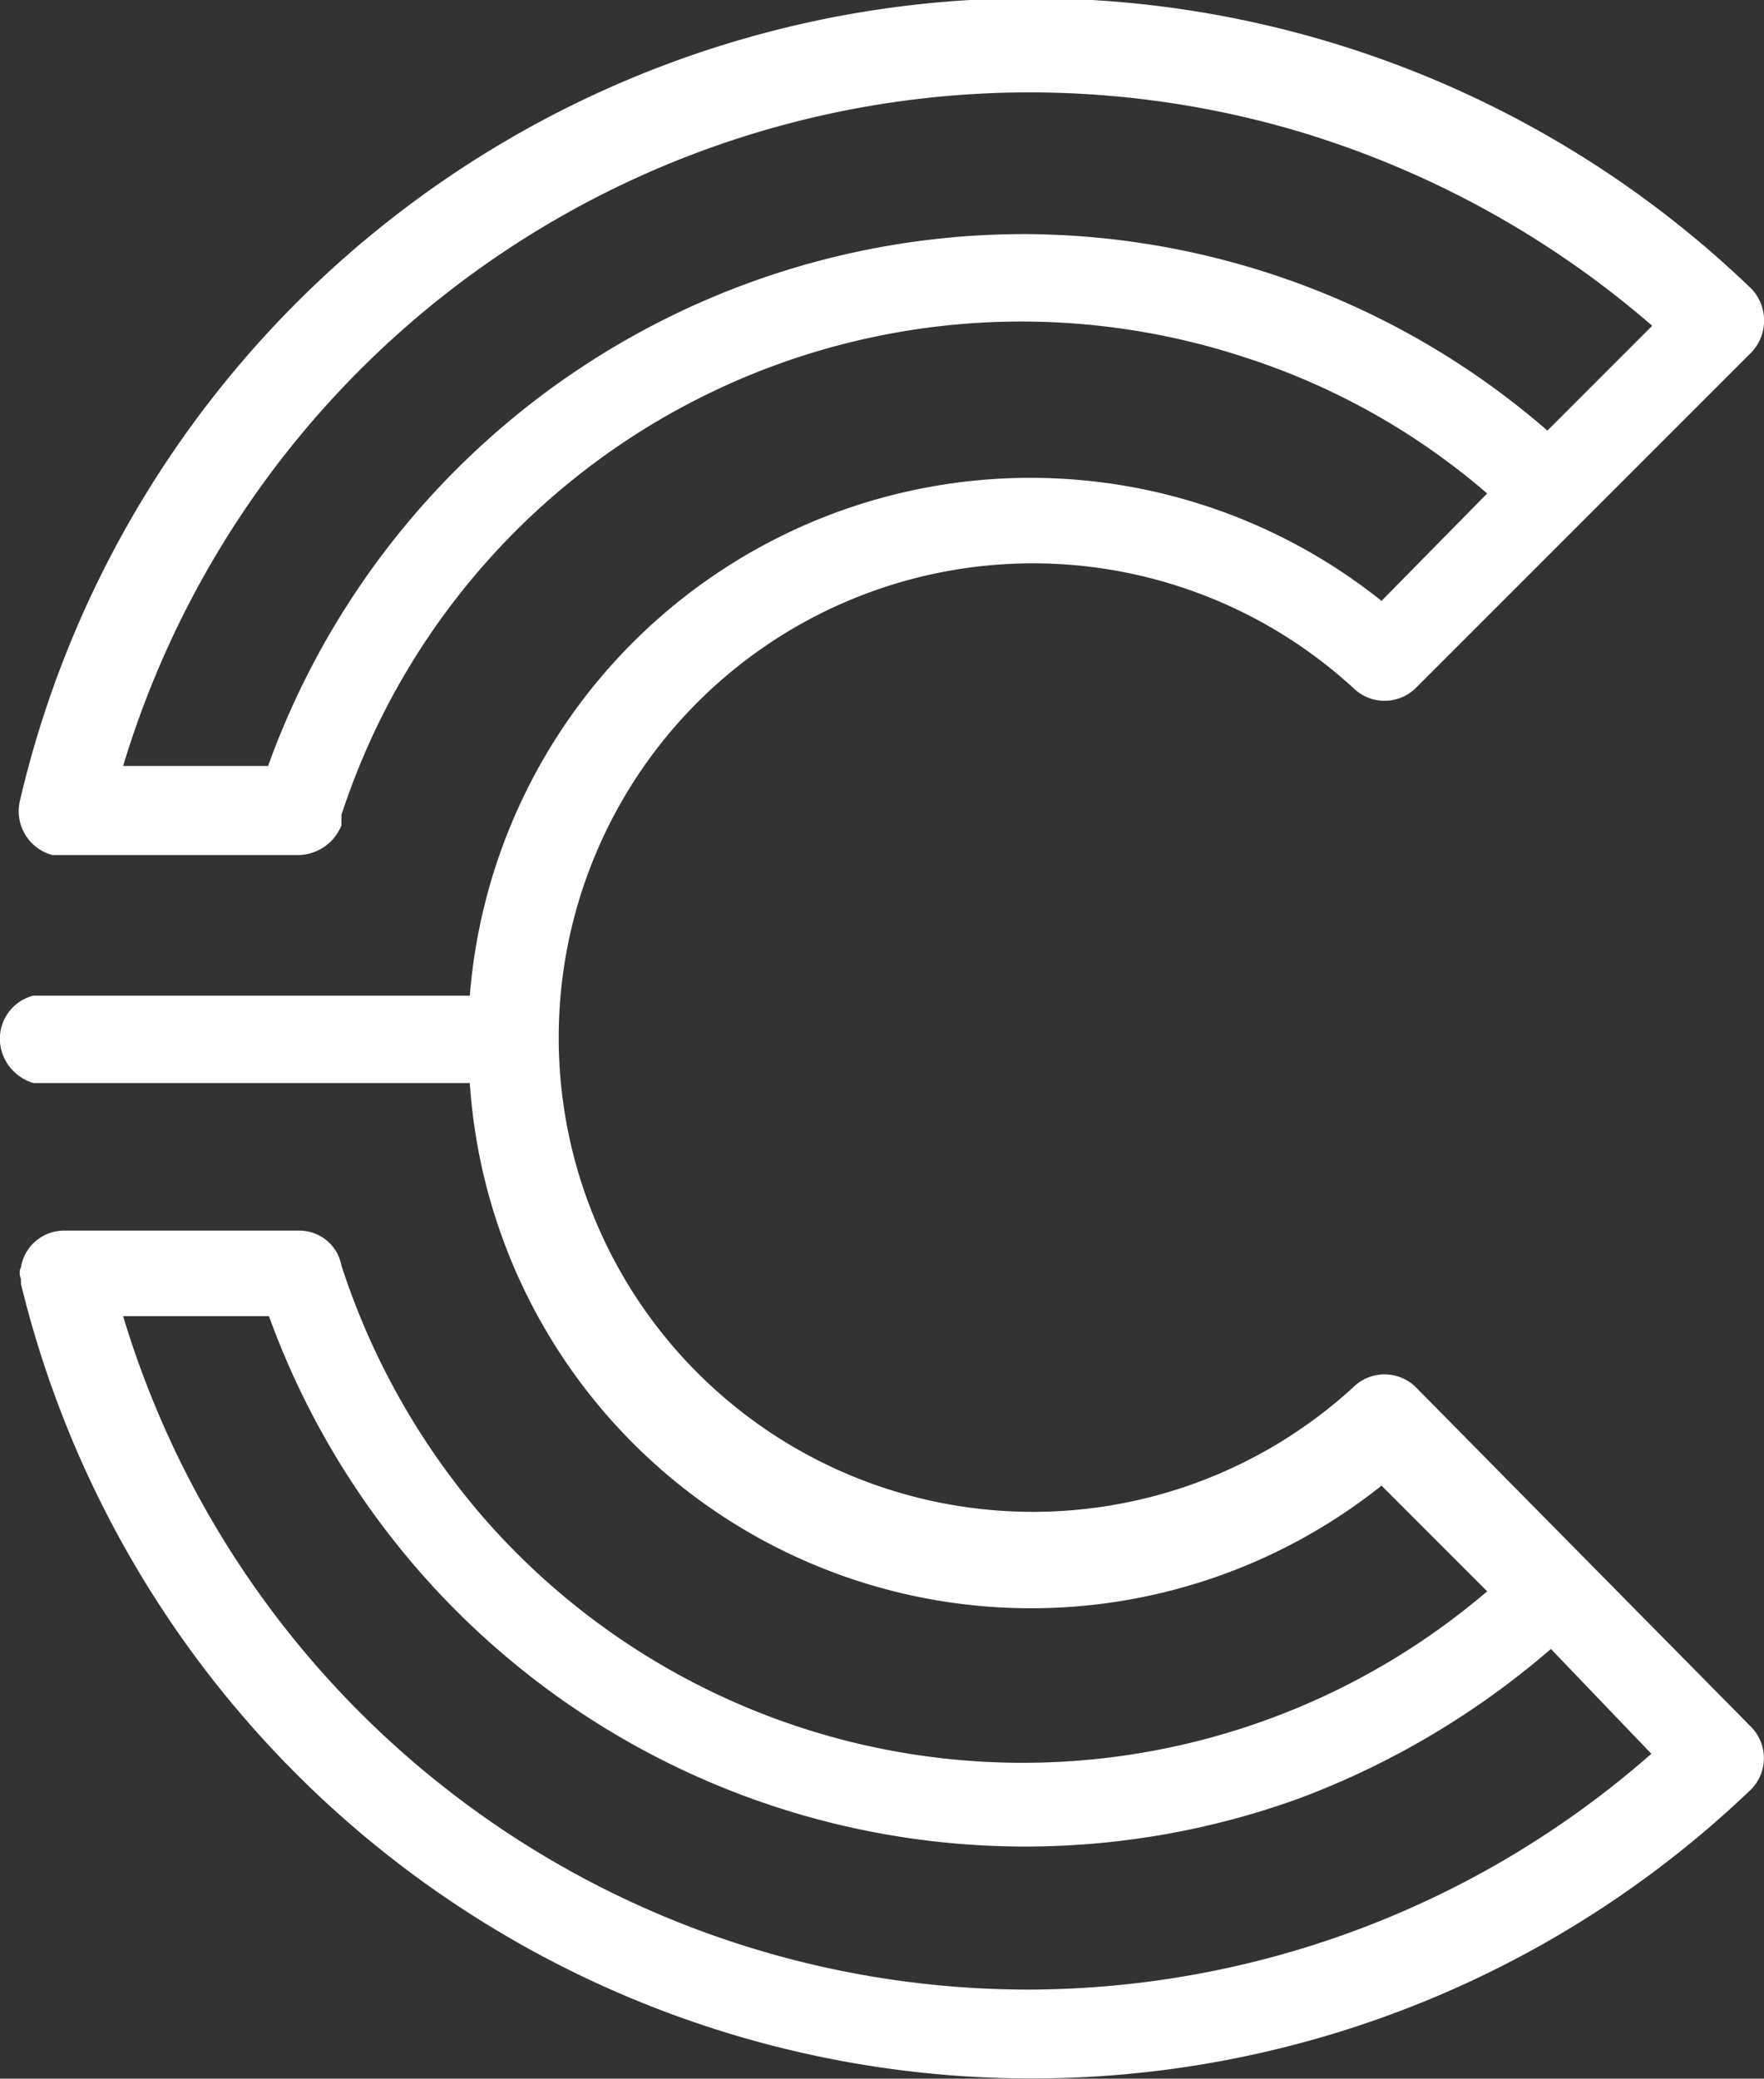 <svg id="Layer_1" data-name="Layer 1" xmlns="http://www.w3.org/2000/svg" viewBox="0 0 20.2 23.8"><rect x="0" y="0" width="20.2" height="23.8" fill="#333333" stroke="none"/><defs><style>.cls-1{fill:#fff;}</style></defs><title>Cluedin-C-ico</title><g id="Layer_2" data-name="Layer 2"><g id="Layer_1-2" data-name="Layer 1-2"><path class="cls-1" d="M17.89,16a.51.51,0,0,0-.71,0,5.43,5.43,0,1,1,0-8,.51.51,0,0,0,.71,0l3.85-3.85a.53.53,0,0,0,0-.72h0A11.89,11.89,0,0,0,1.91,9.28a.52.52,0,0,0,.37.63H5.09a.54.54,0,0,0,.5-.34V9.45A8.19,8.19,0,0,1,15.93,4.21a8,8,0,0,1,2.78,1.56L17.5,7A6.44,6.44,0,0,0,7.06,11.52h-5a.51.51,0,0,0-.36.64.54.54,0,0,0,.36.36h5A6.44,6.44,0,0,0,17.5,17.13l1.21,1.21a8.19,8.19,0,0,1-11.55-.91,8.34,8.34,0,0,1-1.57-2.82h0a.49.49,0,0,0-.49-.4H2.41a.5.5,0,0,0-.49.42h0a.15.15,0,0,0,0,.13v.06a11.91,11.91,0,0,0,19.81,5.79.51.51,0,0,0,0-.72h0ZM13.42,2.8A9.21,9.21,0,0,0,4.75,8.89H3.09A10.84,10.84,0,0,1,16.6,1.64a11,11,0,0,1,4,2.21L19.4,5.05A9.19,9.19,0,0,0,13.42,2.8Zm.07,20.1a10.83,10.83,0,0,1-10.4-7.71H4.76a9.21,9.21,0,0,0,11.8,5.52A9.5,9.5,0,0,0,19.44,19l1.15,1.2A10.84,10.84,0,0,1,13.49,22.9Z" transform="translate(-1.68 -0.12)"/></g></g></svg>